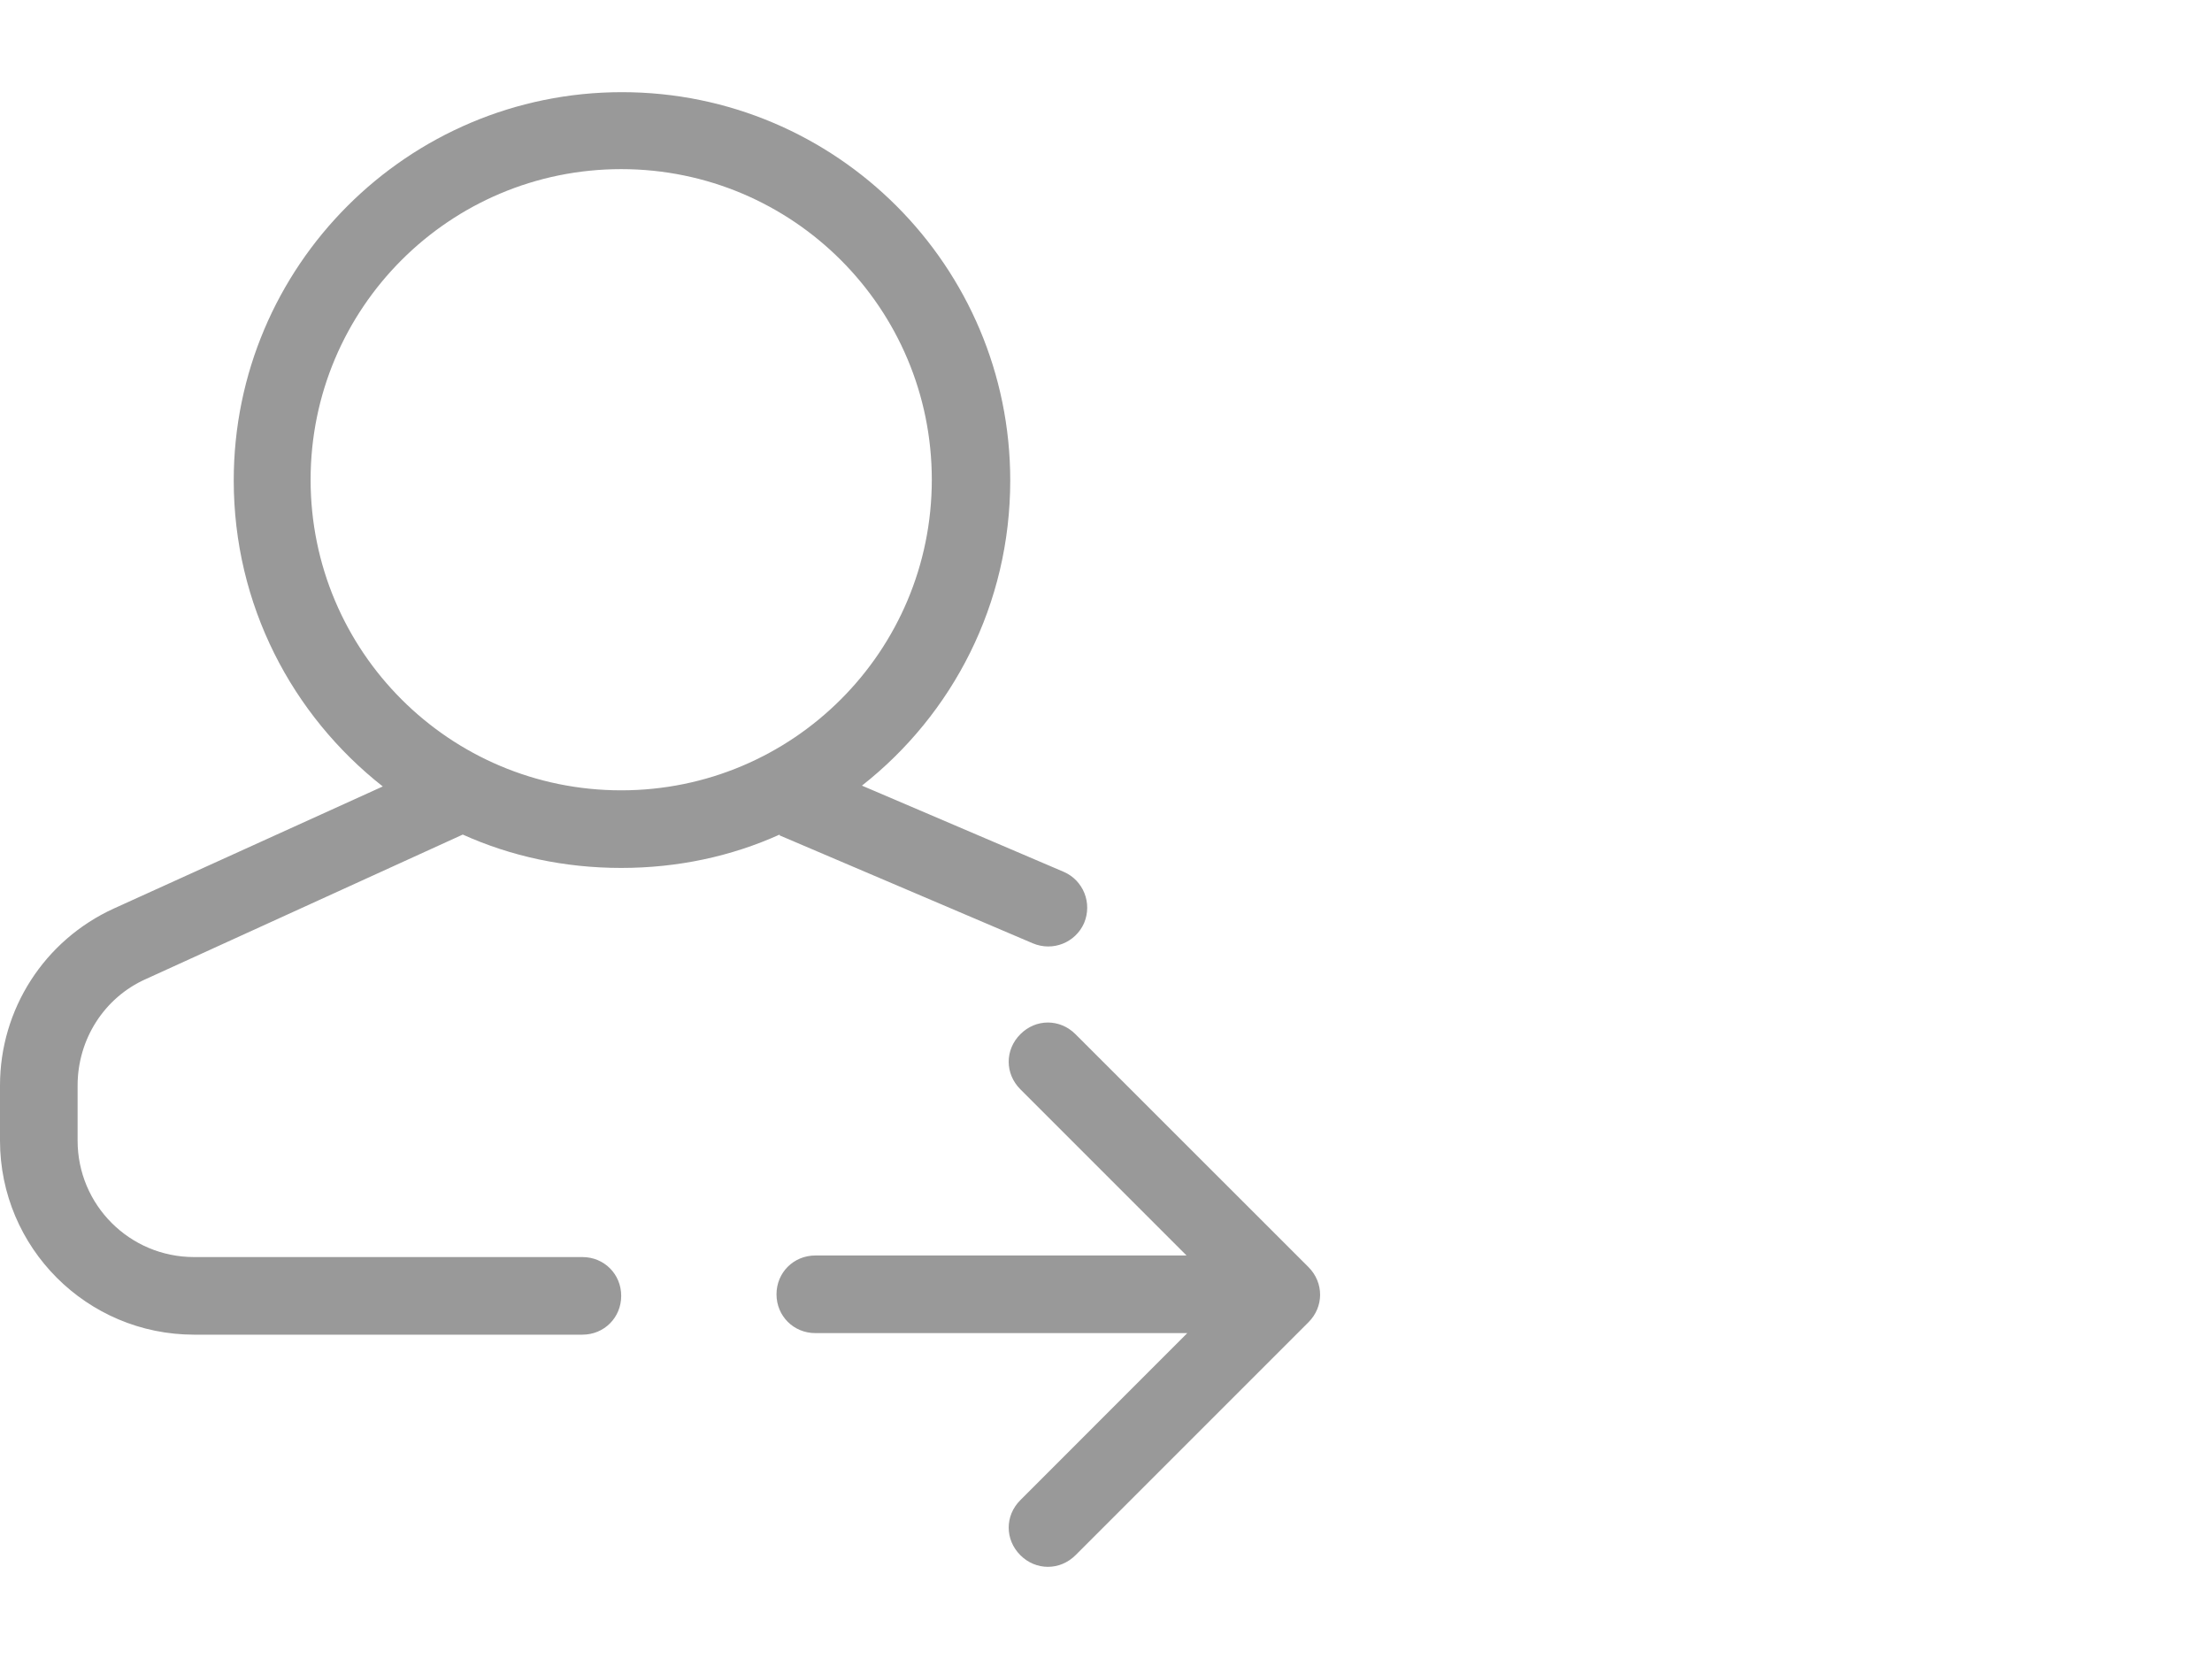 <?xml version="1.0" encoding="UTF-8" standalone="no"?>
<!DOCTYPE svg PUBLIC "-//W3C//DTD SVG 1.1//EN" "http://www.w3.org/Graphics/SVG/1.1/DTD/svg11.dtd">
<svg xmlns:dc="http://purl.org/dc/elements/1.1/" xmlns:xl="http://www.w3.org/1999/xlink" version="1.1" xmlns="http://www.w3.org/2000/svg" viewBox="-945.883 -3293.059 24 18" width="24" height="18">
  <defs/>
  <g id="SOURCES" stroke-dasharray="none" stroke="none" stroke-opacity="1" fill="none" fill-opacity="1">
    <title>SOURCES</title>
    <g id="SOURCES_Calque_2">
      <title>Calque 2</title>
      <g id="Group_10116">
        <g id="Group_10031">
          <title>user-follow</title>
          <g id="Graphic_10032">
            <path d="M -933.001 -3279.429 L -934.812 -3281.24 C -934.981 -3281.409 -934.981 -3281.67 -934.812 -3281.838 C -934.644 -3282.007 -934.383 -3282.007 -934.214 -3281.838 L -931.686 -3279.311 C -931.518 -3279.142 -931.518 -3278.881 -931.686 -3278.713 L -934.214 -3276.185 C -934.383 -3276.017 -934.644 -3276.017 -934.812 -3276.185 C -934.981 -3276.354 -934.981 -3276.615 -934.812 -3276.783 L -933.001 -3278.595 L -937.037 -3278.595 C -937.272 -3278.595 -937.458 -3278.78 -937.458 -3279.016 C -937.458 -3279.252 -937.272 -3279.437 -937.037 -3279.437 L -933.001 -3279.437 Z M -937.424 -3284.004 C -937.947 -3283.768 -938.528 -3283.642 -939.143 -3283.642 C -939.758 -3283.642 -940.339 -3283.768 -940.862 -3284.004 L -944.299 -3282.437 C -944.754 -3282.235 -945.041 -3281.78 -945.041 -3281.282 L -945.041 -3280.684 C -945.041 -3279.985 -944.476 -3279.42 -943.777 -3279.42 L -939.564 -3279.42 C -939.328 -3279.42 -939.143 -3279.235 -939.143 -3278.999 C -939.143 -3278.763 -939.328 -3278.578 -939.564 -3278.578 L -943.777 -3278.578 C -944.94 -3278.578 -945.883 -3279.521 -945.883 -3280.684 L -945.883 -3281.282 C -945.883 -3282.108 -945.403 -3282.858 -944.645 -3283.203 L -941.73 -3284.526 C -942.715 -3285.301 -943.347 -3286.498 -943.347 -3287.846 C -943.347 -3290.171 -941.46 -3292.059 -939.135 -3292.059 C -936.809 -3292.059 -934.922 -3290.171 -934.922 -3287.846 C -934.922 -3286.506 -935.545 -3285.31 -936.531 -3284.535 L -934.34 -3283.599 C -934.13 -3283.507 -934.029 -3283.262 -934.121 -3283.043 C -934.214 -3282.833 -934.458 -3282.732 -934.677 -3282.824 L -937.424 -3283.995 Z M -939.143 -3284.484 C -937.281 -3284.484 -935.773 -3285.992 -935.773 -3287.854 C -935.773 -3289.716 -937.281 -3291.224 -939.143 -3291.224 C -941.005 -3291.224 -942.513 -3289.716 -942.513 -3287.854 C -942.513 -3285.992 -941.005 -3284.484 -939.143 -3284.484 Z" fill="#999"/>
          </g>
        </g>
        <g id="Graphic_10115"/>
      </g>
    </g>
  </g>
</svg>
